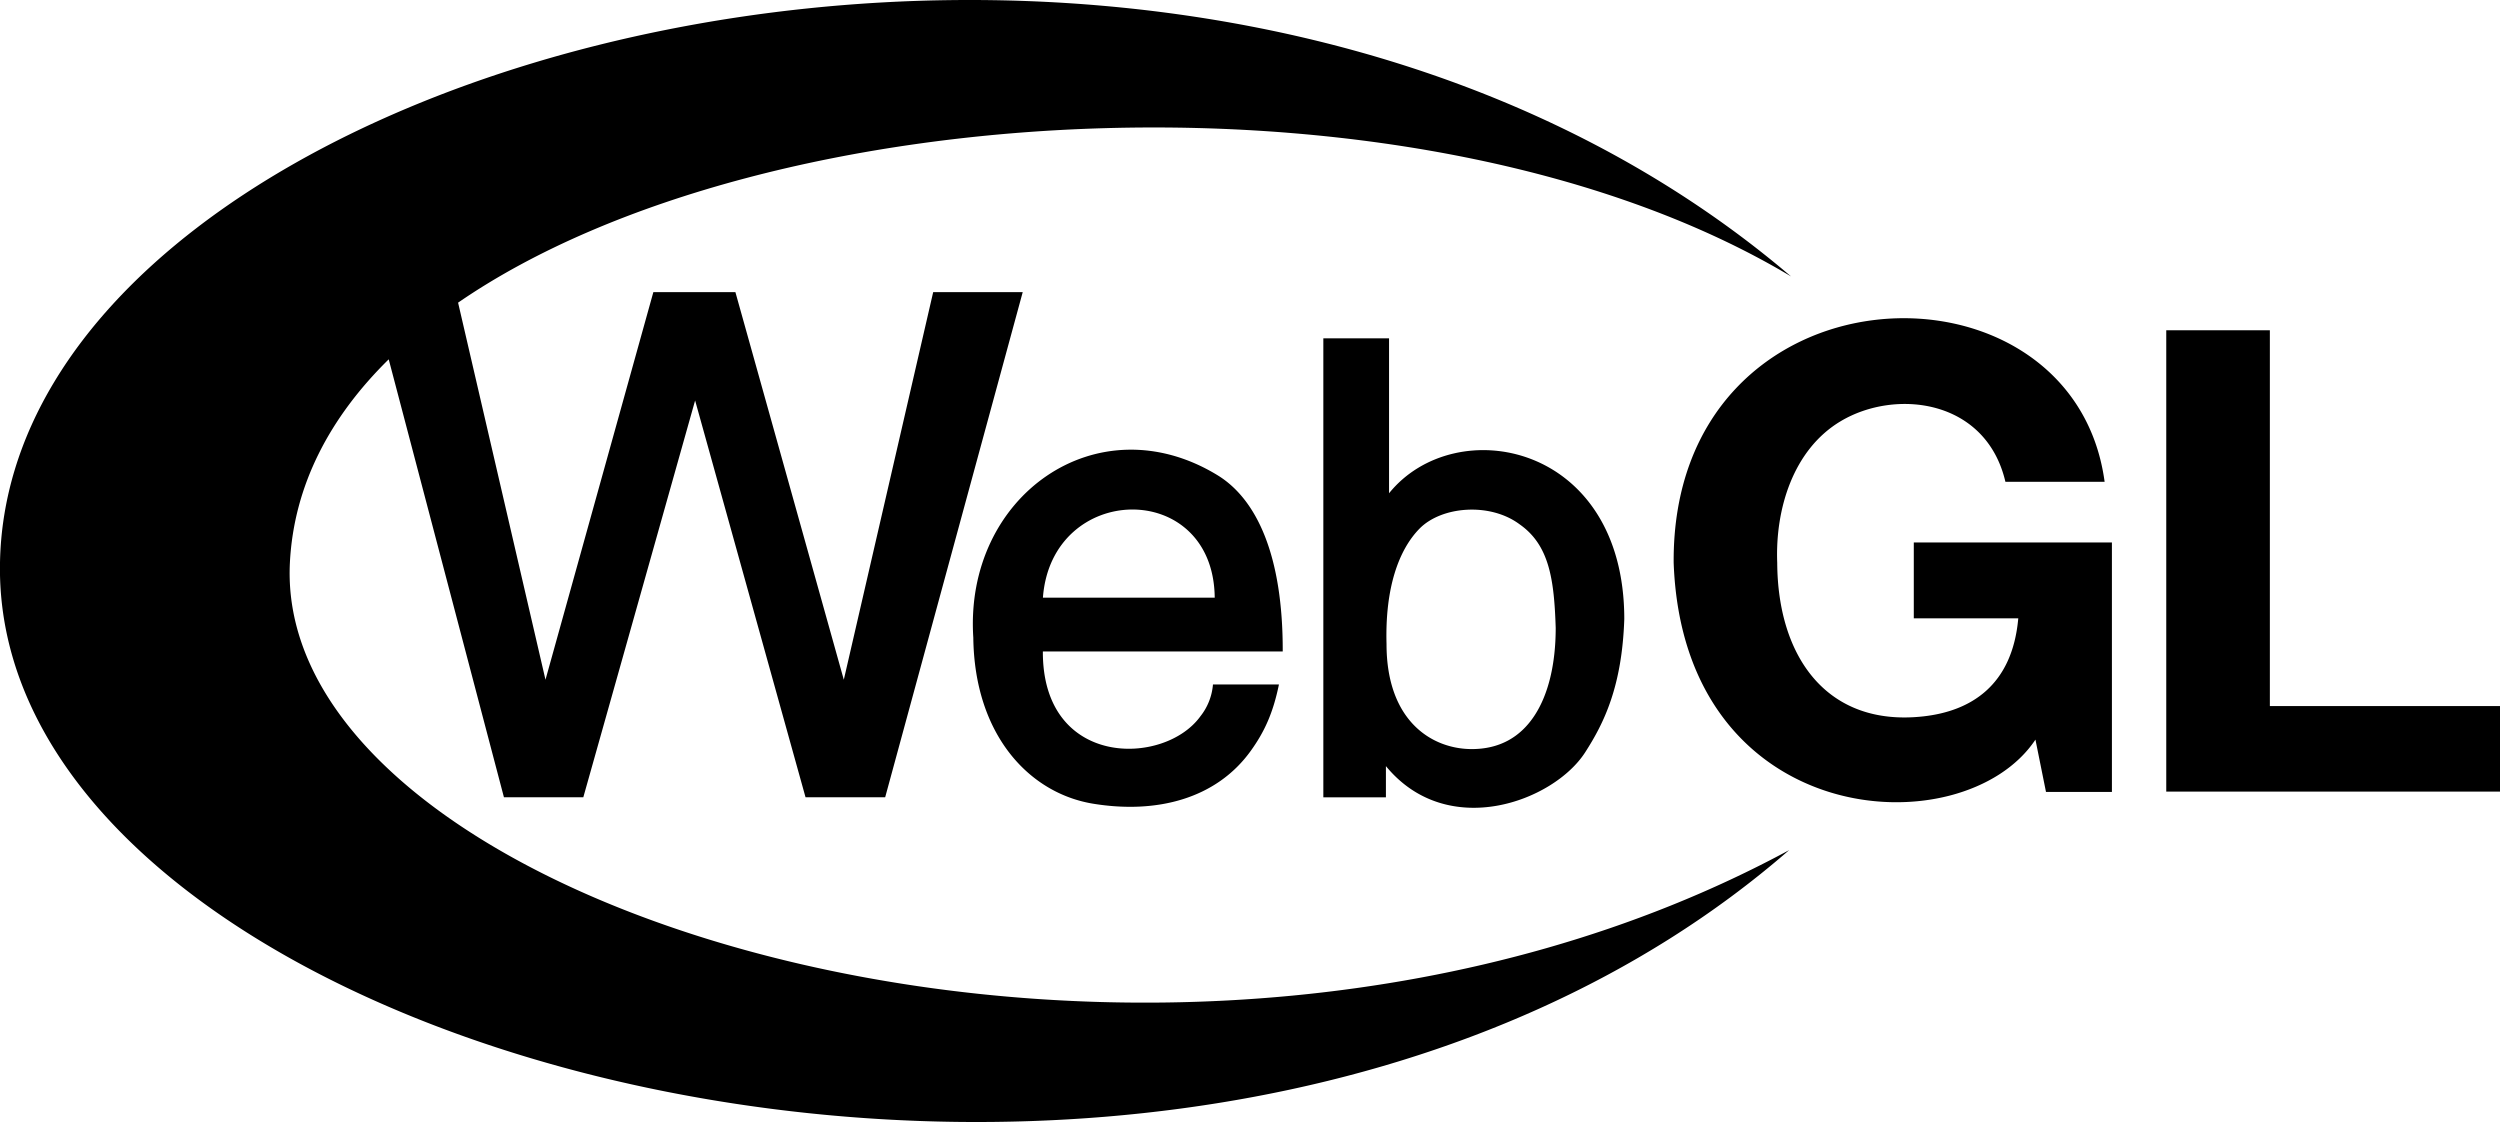 <svg xmlns="http://www.w3.org/2000/svg" viewBox="0 0 853.28 382.96"><title>webgl</title><g id="Calque_2" data-name="Calque 2"><g id="icones"><path id="webgl" d="M610.65,290.16C405.49,468.63-3.36,364.13,0,191.93,3.45,17.43,399.85-85.85,611.3,94.35,487.37,20.16,262,30.62,156.35,103.3L186.18,232,223,99.7h28L288,232,318.51,99.7h30.56L302.12,272.12H274.94L237.25,136.69,199.09,272.12H172L132.67,122.64c-20.11,19.78-32.36,43-33.72,69.34C92.69,313.06,400.24,403.89,610.65,290.16ZM774.73,241V112.73H739.37V270.18H853.28V241ZM653.2,211.05h35.66c-2.06,23.14-16.42,31.68-32.42,33.46-32.72,3.64-49.69-20.11-49.85-52.39-.73-18.45,5.48-38.69,21.65-48.35,18.73-11.19,49.63-7.56,56.23,20.67h33.86c-10.88-80.58-147.76-76.1-147.09,27.62,3.31,91.67,98.84,97.45,123.48,60.38l3.6,17.86h22.5V185.14H653.2ZM474.1,115.47v52.89c22.59-28,80.29-17.34,80.29,42.94-.78,23-6.89,35.44-13.36,45.49-10.72,16.68-46.93,30.33-68,4.69v10.66H451.67V115.47Zm-.86,104.37c0,26.44,15.67,35.83,29.09,35.83,9.28,0,16.51-3.89,21.5-11.57,4.68-7.2,7.15-17.51,7.15-29.81-.53-16.53-2.18-28.23-12.3-35.32-10.13-7.57-26.71-6.21-34.23,1.51C477.44,187.67,472.7,200.57,473.24,219.84Zm-35.43,2.51H355.94c-.17,39.84,41.39,39.24,53.75,22.16a20.1,20.1,0,0,0,4.31-10.9h22.52c-2,9.73-4.92,16.12-9.58,22.61-11.73,16.36-32,21.66-53.81,18.1s-40.53-23.45-40.93-56.69c-3.14-48.35,42.27-80.41,83.26-55.49C429,170.35,437.91,189.75,437.81,222.35ZM414.6,204c-.39-40.68-55.71-39.57-58.64,0Z"/></g></g></svg>
